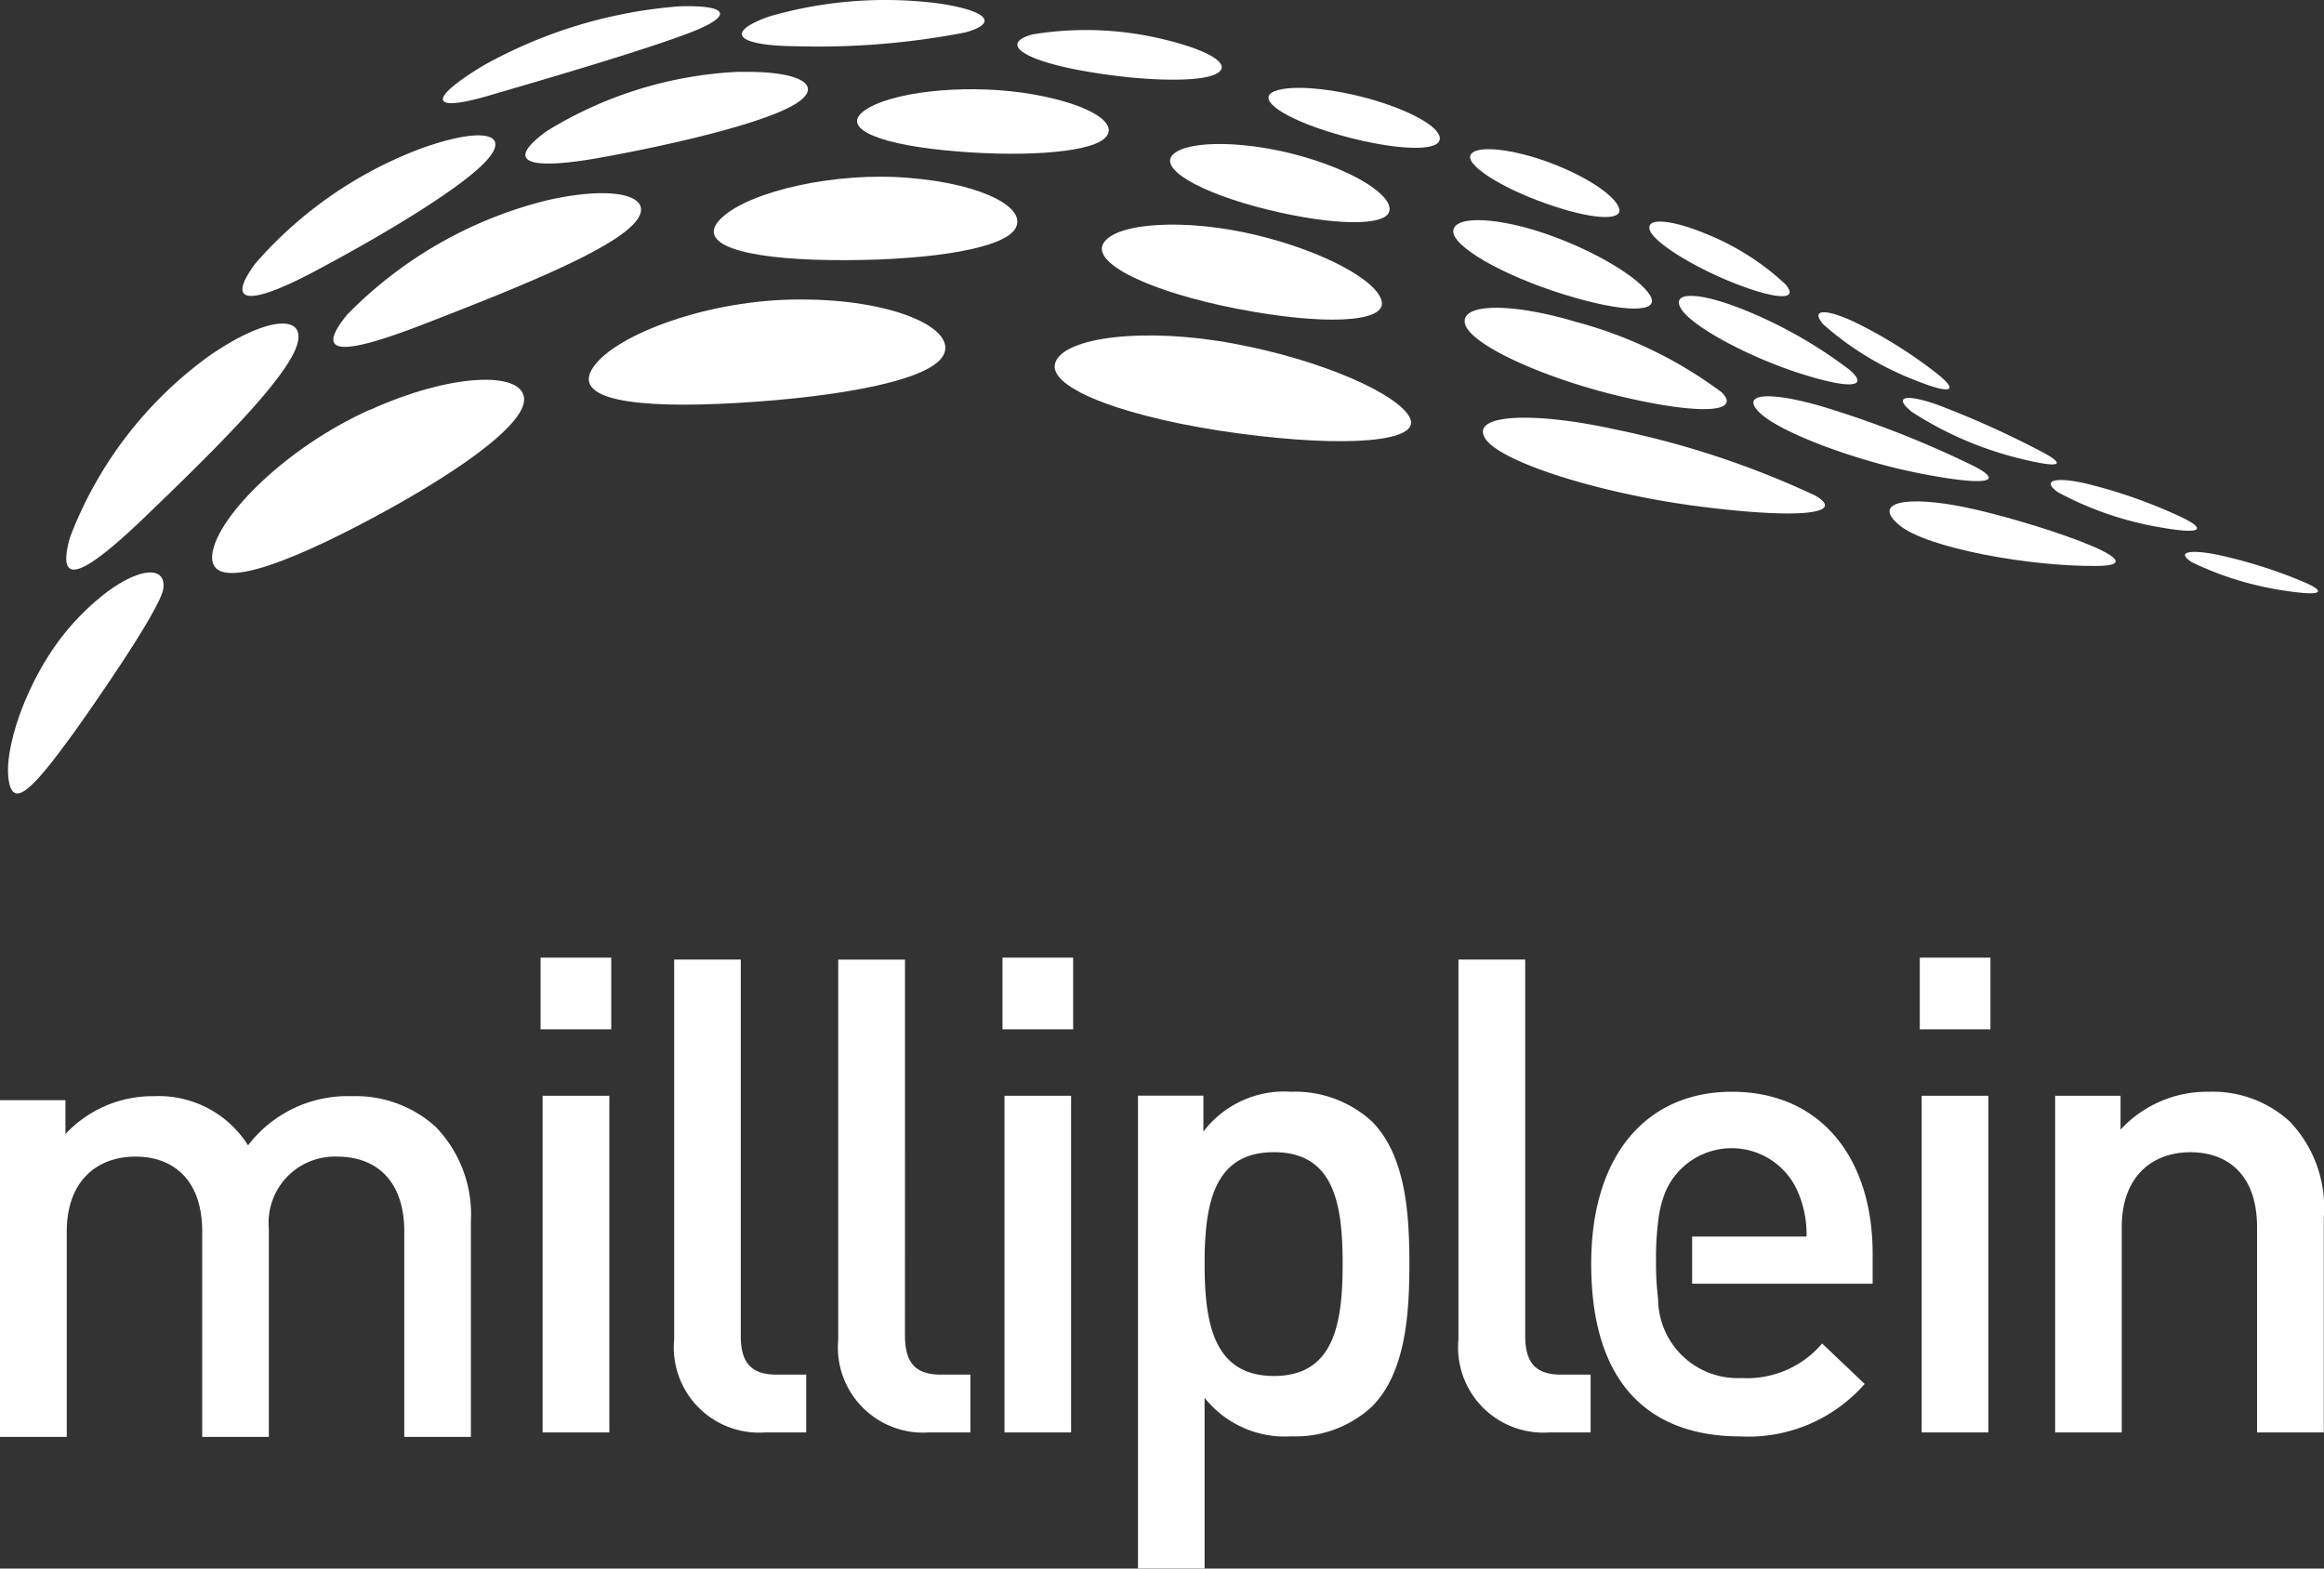 <svg height="65.942" width="97.691" xmlns="http://www.w3.org/2000/svg"><rect width="100%" height="100%" fill="#333333" stroke="none"/><g fill="#fff" fill-rule="evenodd"><path d="m61.007 79.679c0 1.089.386 1.647 1.513 1.647h1.238v2.429h-1.733a3.583 3.583 0 0 1 -3.823-3.908v-15.969h2.806zm4.1-12.871v-3.012h2.97v3.013zm.083 16.947v-14.154h2.8v14.154zm-19.416 0v-14.154h2.806v14.154zm-.084-16.946v-3.013h2.97v3.013zm8.415 12.871v-15.803h-2.8v15.97a3.582 3.582 0 0 0 3.823 3.908h1.728v-2.429h-1.24c-1.128 0-1.513-.559-1.513-1.647m-16.337-10.059a5.27 5.27 0 0 0 -4.373 2.066 4.439 4.439 0 0 0 -3.965-2.066 5.01 5.01 0 0 0 -3.711 1.591v-1.424h-2.751v14.155h2.806v-8.627c0-2.178 1.32-3.155 2.888-3.155s2.806.949 2.806 3.155v8.627h2.8v-8.766a2.782 2.782 0 0 1 2.888-3.015c1.568 0 2.806.949 2.806 3.155v8.627h2.8v-9.047a5.3 5.3 0 0 0 -1.485-3.992 5 5 0 0 0 -3.509-1.284m65.979 14.135v-14.154h2.806v14.154zm-.079-16.946v-3.013h2.97v3.013zm15.589 3.909a4.793 4.793 0 0 0 -3.438-1.284 4.948 4.948 0 0 0 -3.712 1.591v-1.424h-2.75v14.154h2.8v-8.625c0-2.178 1.32-3.154 2.888-3.154s2.8.949 2.8 3.154v8.626h2.806v-9.045a5.242 5.242 0 0 0 -1.4-3.992m-32.17 8.96v-15.802h-2.806v15.97a3.582 3.582 0 0 0 3.823 3.908h1.733v-2.429h-1.237c-1.128 0-1.514-.559-1.514-1.647m-6.435-8.99c1.4 1.423 1.568 3.825 1.568 5.974s-.165 4.58-1.568 6a4.714 4.714 0 0 1 -3.383 1.256 4.309 4.309 0 0 1 -3.658-1.619v7.175h-2.8v-19.879h2.75v1.513a4.262 4.262 0 0 1 3.685-1.676 4.784 4.784 0 0 1 3.407 1.257zm-4.126 10.693c2.532 0 2.888-2.206 2.888-4.718s-.358-4.69-2.888-4.69-2.915 2.178-2.915 4.69.386 4.718 2.915 4.718zm19.249-11.948c-3.576 0-5.913 2.651-5.913 7.23 0 5.388 2.778 7.259 6.271 7.259a6.5 6.5 0 0 0 5.225-2.206l-1.788-1.7a4.134 4.134 0 0 1 -3.382 1.452 3.345 3.345 0 0 1 -3.513-3.318 12.45 12.45 0 0 1 -.088-1.646 12.256 12.256 0 0 1 .093-1.647 4.557 4.557 0 0 1 .322-1.264 3.03 3.03 0 0 1 5.527 0 4.517 4.517 0 0 1 .386 1.926h-4.81v1.982h7.588v-1.256c0-4.021-2.173-6.812-5.913-6.812" transform="translate(-22.966 -23.536)"/><g transform="translate(.337)"><path d="m28.232.265c2.144-.059 2.27.424.311 1.156s-5.645 1.815-8.22 2.566c-2.568.771-2.746.225-.359-1.222a20.012 20.012 0 0 1 8.268-2.5"/><path d="m22.741 8.402c3.152-.694 4.677-.017 3.439 1.131-1.234 1.166-5.13 2.706-8.556 4.038-3.408 1.332-4.849 1.474-3.37-.341a17.68 17.68 0 0 1 8.487-4.829"/><path d="m30.782 3.024c2.63-.056 3.587.622 2.225 1.4s-4.951 1.63-8.044 2.192-4.139.221-2.323-1.1a16.808 16.808 0 0 1 8.142-2.5"/><path d="m39.157.149c2.029.308 2.483.825 1.085 1.214a32.492 32.492 0 0 1 -7.072.582c-2.536-.018-3.091-.569-1.18-1.25a17.509 17.509 0 0 1 7.167-.546"/><path d="m33.292 12.591c3.8-.014 6.48 1.155 6.067 2.254-.4 1.121-4.326 1.838-8.706 2.095-4.363.254-7-.144-6.044-1.517s4.869-2.843 8.682-2.832"/><path d="m37.911 7.482c3.117.257 5.024 1.3 4.4 2.176s-4.045 1.324-7.745 1.275-5.752-.673-4.559-1.785 4.782-1.941 7.9-1.667"/><path d="m43.079 3.966c2.459.428 3.728 1.276 2.977 1.883s-3.7.768-6.715.466-4.478-1.023-3.168-1.778 4.451-1.009 6.906-.571"/><path d="m48.921 1.742c1.861.487 2.595 1.086 1.751 1.413s-3.336.233-5.7-.217-3.259-1.118-1.911-1.491a13.845 13.845 0 0 1 5.861.295"/><path d="m51.513 14.443c3.733.691 6.936 2.126 7.418 3.126s-2.62 1.263-7.186.654-8.067-1.871-7.726-2.963 3.764-1.514 7.494-.817"/><path d="m52.45 9.878c2.91.694 5.18 1.961 5.3 2.827s-2.507.973-6.094.274-6.157-1.9-5.6-2.768 3.491-1.032 6.395-.333"/><path d="m54.41 6.577c2.239.641 3.793 1.644 3.658 2.293s-2.35.627-5.148-.064-4.622-1.731-3.924-2.336 3.18-.536 5.414.108"/><path d="m57.795 4.327c1.683.556 2.658 1.256 2.329 1.659s-2.2.266-4.344-.367-3.346-1.452-2.549-1.781 2.887-.068 4.564.489"/><path d="m67.565 18.054a37.61 37.61 0 0 1 8.395 2.775c1.326.762-.589 1.006-4.832.466s-8.492-1.9-9.05-2.89c-.578-.989 2.025-1.114 5.487-.351"/><path d="m65.906 13.531a17.93 17.93 0 0 1 6.132 2.964c.838.848-.895.961-4.223.176s-6.391-2.207-6.572-3.073 2-.867 4.663-.067"/><path d="m64.705 9.851c2.033.71 3.867 1.824 4.32 2.565s-1.057.756-3.621-.038-4.734-2.033-4.651-2.688 1.925-.547 3.952.161"/><path d="m64.862 6.858c1.52.574 2.721 1.385 2.865 1.914s-1.157.468-3.1-.223-3.419-1.654-3.132-2.064 1.856-.2 3.37.373"/><path d="m82.303 21.333c2.544.523 8.345 2.418 5.549 2.459s-7.214-.748-8.356-1.721c-1.158-.96.288-1.261 2.807-.739"/><path d="m76.416 17.136a42.67 42.67 0 0 1 6.25 2.473c1.288.672.46.828-2.261.3s-5.945-1.734-6.787-2.572.532-.889 2.8-.2"/><path d="m72.78 12.947a19.228 19.228 0 0 1 4.6 2.577c.9.757.092.865-2.078.166s-4.506-1.961-4.967-2.7.716-.718 2.446-.04"/><path d="m71.305 9.803a10.715 10.715 0 0 1 3.4 2.139c.577.649-.214.7-1.993.02s-3.523-1.754-3.7-2.293.919-.432 2.3.135"/><path d="m81.153 17.035a39 39 0 0 1 4.316 1.946c1.078.569.829.714-.792.322a14.853 14.853 0 0 1 -4.644-1.984c-.831-.669-.238-.775 1.125-.284"/><path d="m77.553 13.506a19.406 19.406 0 0 1 3.572 2.231c.881.713.563.857-.931.259a12.81 12.81 0 0 1 -3.88-2.351c-.565-.655.071-.675 1.239-.138"/><path d="m2.951 25.973c1.935-2.033 3.724-2.429 3.579-1.241-.09.884-3.382 5.546-3.825 6.156-1.679 2.307-2.552 3.224-2.694 1.765s.97-4.651 2.941-6.68"/><path d="m87.329 20.324a21.257 21.257 0 0 1 4.061 1.431c1.049.509.784.71-.819.432a14.027 14.027 0 0 1 -4.391-1.487c-.728-.515-.123-.66 1.15-.377"/><path d="m92.835 23.313a20.429 20.429 0 0 1 3.694 1.164c.956.418.721.587-.734.368a13.476 13.476 0 0 1 -3.994-1.208c-.667-.425-.122-.551 1.034-.324"/><path d="m17.454 6.209c2.536-.892 3.7-.586 2.643.56s-4.252 3.063-7.067 4.563c-2.8 1.509-3.947 1.526-2.635-.253a17.305 17.305 0 0 1 7.059-4.871"/><path d="m8.433 14.978c2.617-1.817 4.3-1.766 3.629-.246s-3.613 4.41-6.219 6.917c-2.59 2.5-3.858 3.171-3.24.948a16.792 16.792 0 0 1 5.83-7.619"/><path d="m15.218 17.23c3.436-1.555 6.367-1.622 6.474-.5.123 1.141-3.112 3.361-6.962 5.362s-6.4 2.718-6.132 1.13 3.162-4.457 6.619-6"/></g></g></svg>